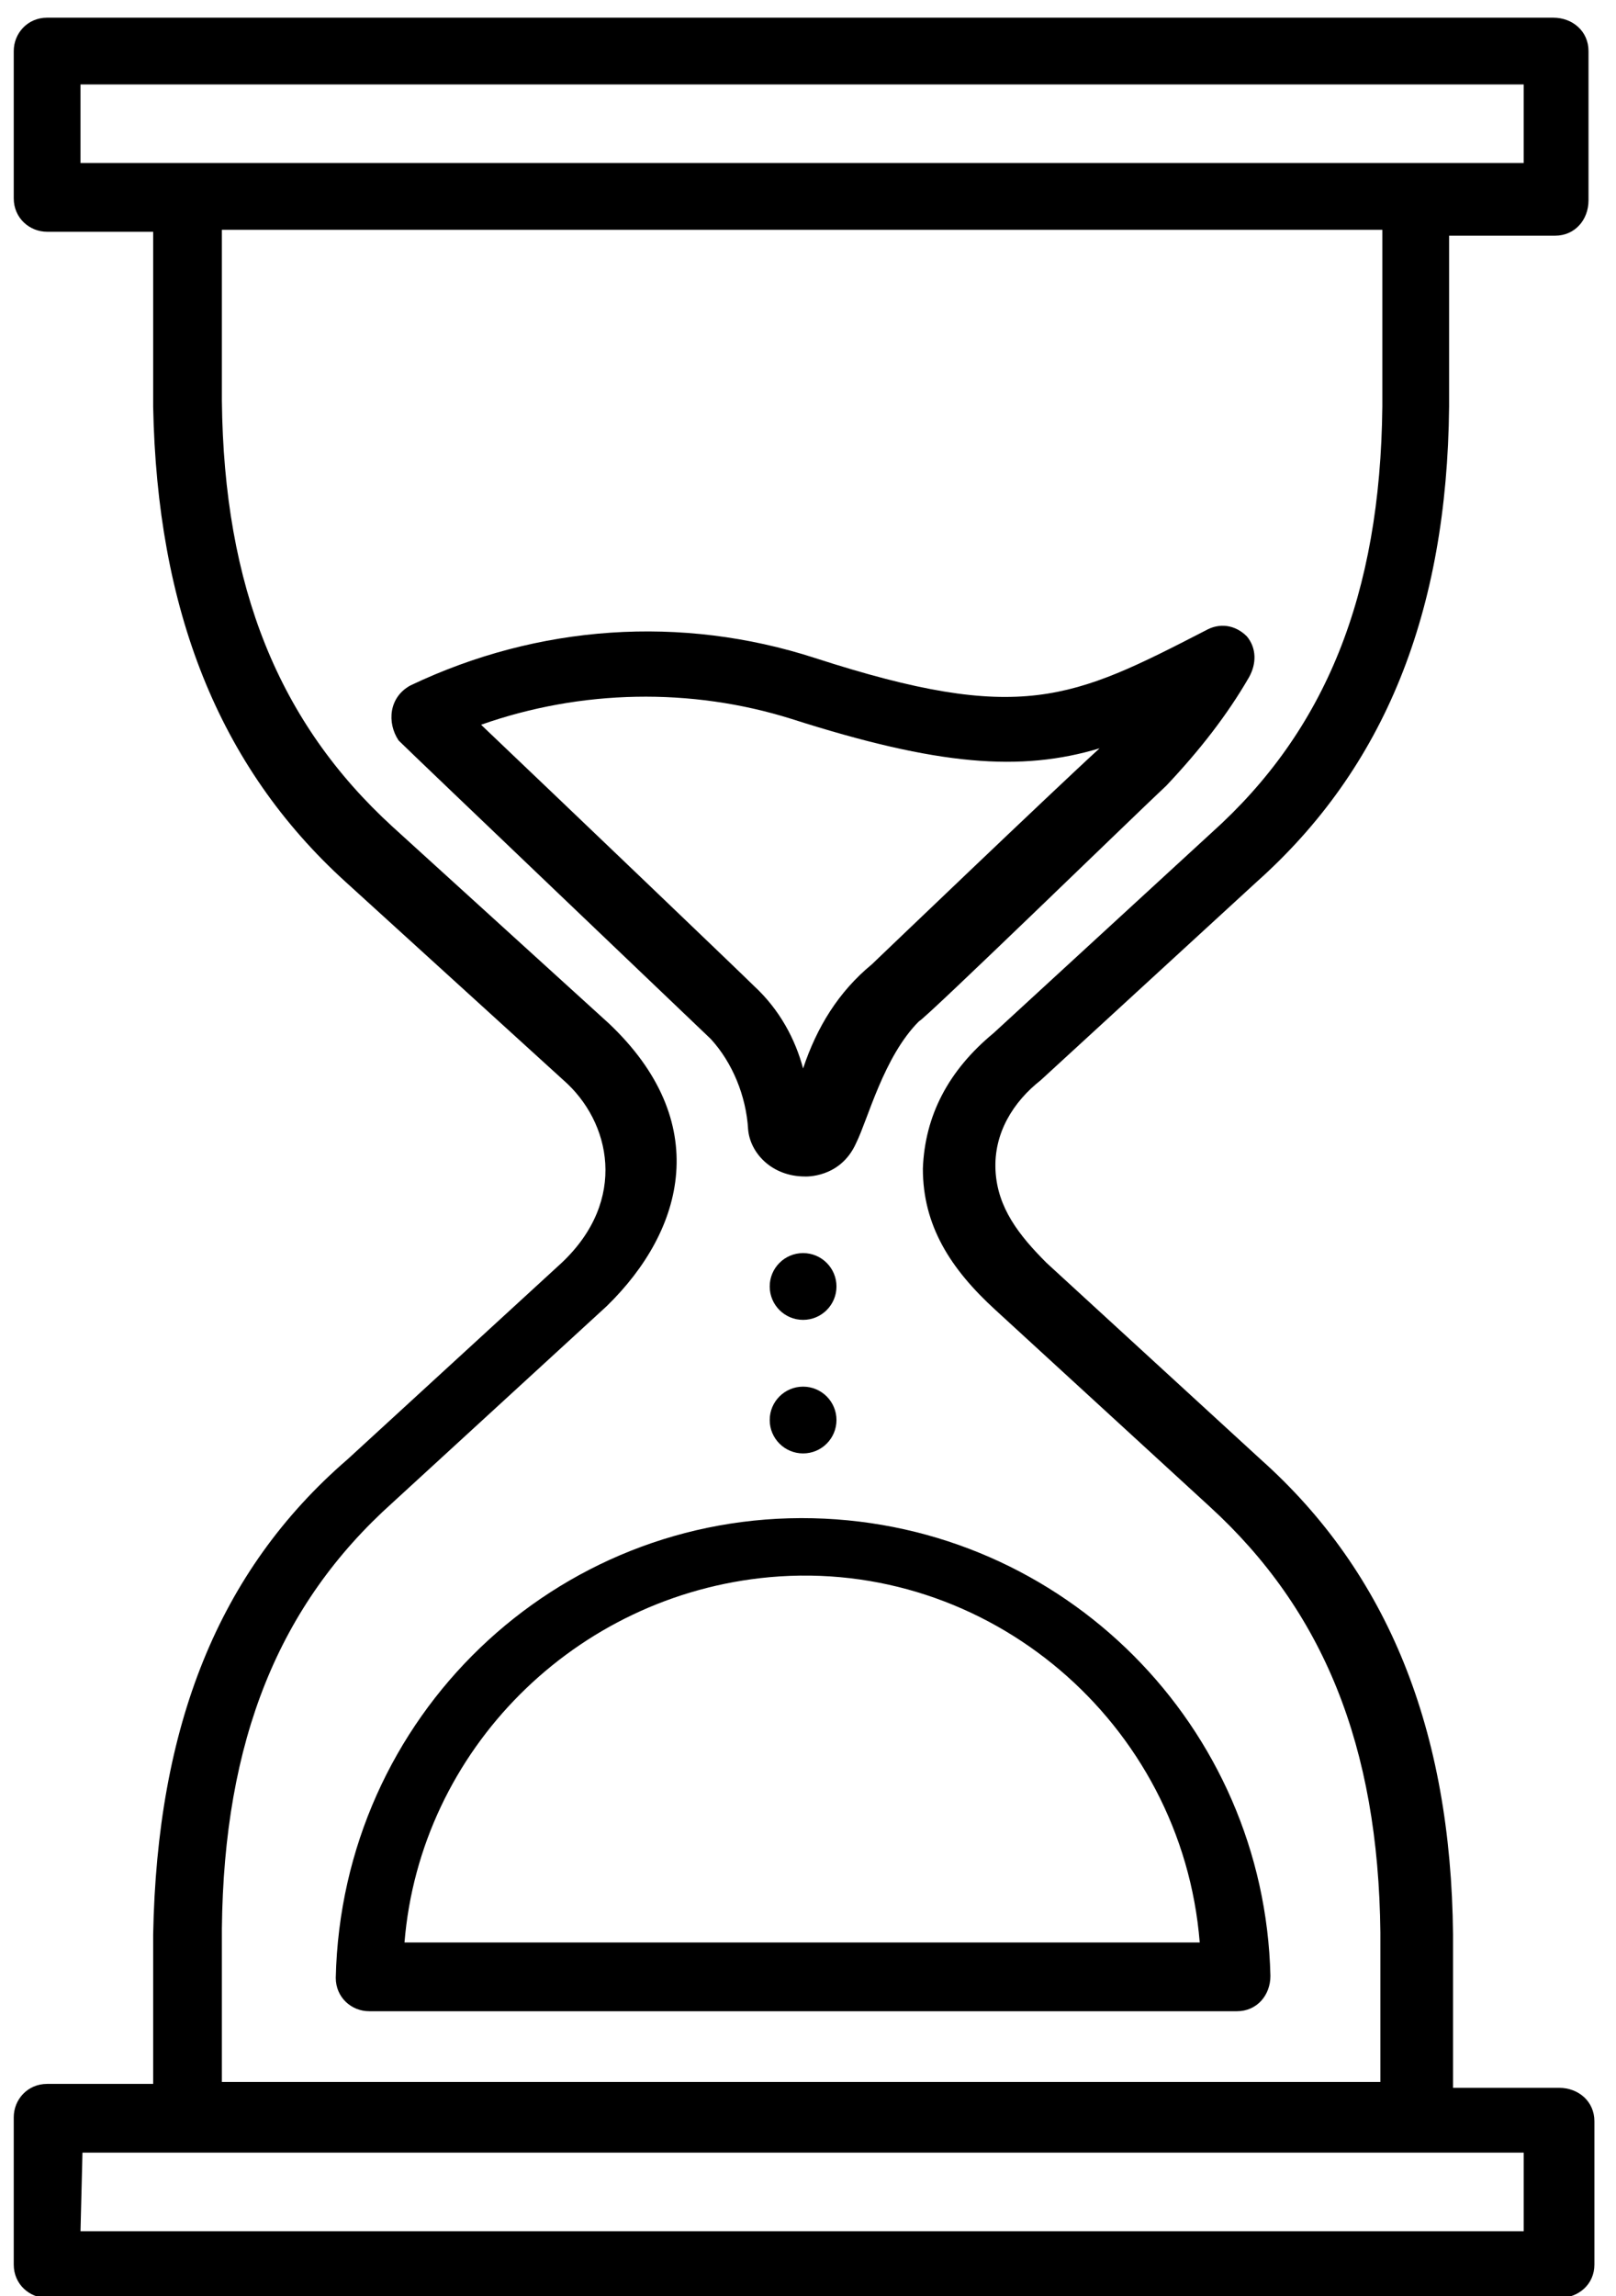 <?xml version="1.0" encoding="utf-8"?>
<!-- Generator: Adobe Illustrator 24.1.1, SVG Export Plug-In . SVG Version: 6.00 Build 0)  -->
<svg version="1.1" id="Capa_1" xmlns="http://www.w3.org/2000/svg" xmlns:xlink="http://www.w3.org/1999/xlink" x="0px" y="0px"
	 viewBox="0 0 82.3 116.9" style="enable-background:new 0 0 82.3 116.9;" xml:space="preserve">
<g>
	<circle cx="40.9" cy="65.5" r="1.7"/>
	<circle cx="40.9" cy="72.3" r="1.7"/>
	<path d="M53,55L64,44.9c6.5-5.8,9.7-13.7,9.8-24.2v-8.7h5.4l0,0c1,0,1.7-0.8,1.7-1.8V2.6l0,0c0-1-0.8-1.7-1.8-1.7H2.4
		c-1,0-1.7,0.8-1.7,1.7v7.5c0,1,0.8,1.7,1.7,1.7h5.4v8.9C8,31,11.1,39,17.6,44.9L28.7,55c2.4,2.1,3.3,6.1-0.1,9.3l-10.9,10
		C11.1,80,8,87.9,7.8,98.5v7.6H2.4c-1,0-1.7,0.8-1.7,1.7v7.5c0,1,0.8,1.7,1.7,1.7h77l0,0c1,0,1.8-0.7,1.8-1.7v-7.3l0,0
		c0-1-0.8-1.7-1.8-1.7H74v-7.8c-0.1-10.4-3.3-18.4-9.8-24.2l-10.9-10c-1.4-1.4-2.5-2.8-2.6-4.7C50.6,57.7,51.6,56.1,53,55z M4.1,4.3
		h73.5v4H4.1V4.3z M77.6,113.6H4.1l0.1-4h73.4V113.6z M47,59.5c0,2.9,1.4,5.1,3.7,7.2l10.9,10c5.8,5.3,8.6,12.2,8.7,21.7v7.6H11.3
		v-7.8c0.1-9.6,2.9-16.5,8.7-21.7l10.9-10c4-3.9,5.4-9.4,0.1-14.4L20,42.1c-5.8-5.3-8.6-12.2-8.7-21.7v-8.7h59.1v9
		c-0.1,9.6-2.9,16.5-8.7,21.7c-1.2,1.1-11.1,10.2-11.1,10.2C48.3,54.5,47.1,56.8,47,59.5z"/>
	<path d="M63.6,34.5c0.4-0.7,0.4-1.5-0.1-2.1c-0.6-0.6-1.4-0.7-2.1-0.3c-6.8,3.5-9.4,4.8-19.9,1.4c-6.8-2.2-14.1-1.7-20.6,1.4
		c-1.1,0.6-1.2,1.9-0.6,2.8c0.7,0.7,15.8,15.1,15.9,15.2c1.1,1.2,1.8,2.9,1.9,4.6c0.1,1.2,1.2,2.4,2.9,2.4c0,0,1.8,0.1,2.6-1.7
		c0.6-1.2,1.4-4.4,3.2-6.2c0.3-0.1,11.2-10.7,12.6-12C61.1,38.2,62.5,36.4,63.6,34.5z M44.4,49.1c-1.7,1.4-2.8,3.2-3.5,5.3
		c-0.4-1.5-1.2-3-2.5-4.2c-0.6-0.6-9.8-9.4-13.9-13.3c5.1-1.8,10.7-1.9,15.8-0.3C47.8,39,52,39.3,56,38.1
		C53.8,40.1,44.4,49.1,44.4,49.1z"/>
	<path d="M17.1,100.7c0,1,0.8,1.7,1.7,1.7h44.2l0,0c1,0,1.7-0.8,1.7-1.8c-0.3-12.7-10.5-23-23.3-23.3C28.3,77,17.4,87.4,17.1,100.7z
		 M61.1,98.9H20.6c0.8-9.8,8.7-17.7,18.6-18.6C50.3,79.3,60.2,87.7,61.1,98.9z"/>
</g>
</svg>
